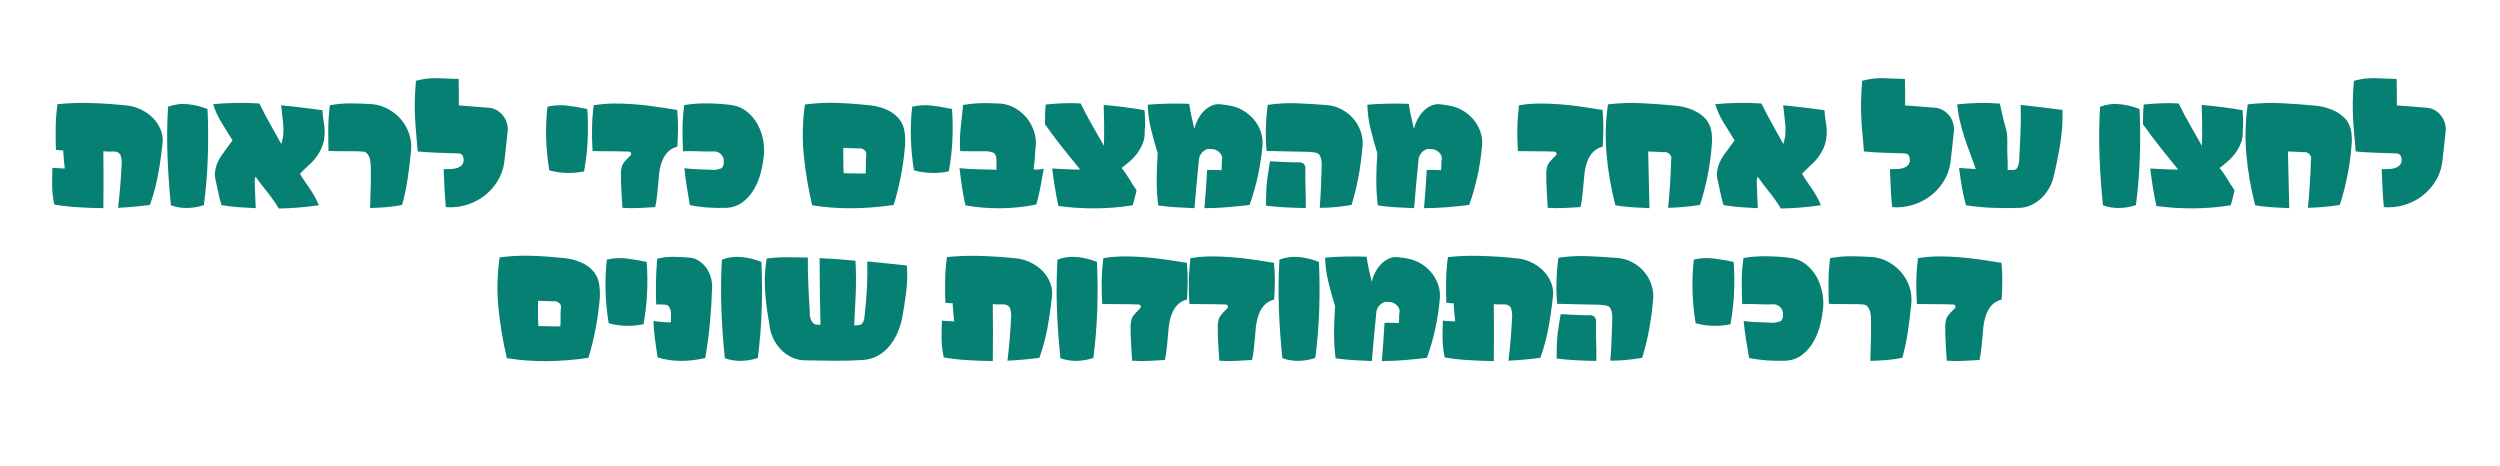 <svg xmlns="http://www.w3.org/2000/svg" xmlns:xlink="http://www.w3.org/1999/xlink" width="1321" zoomAndPan="magnify" viewBox="0 0 990.75 184.5" height="246" preserveAspectRatio="xMidYMid meet" version="1.2"><defs><clipPath id="9cde6e3449"><path d="M 739.297 43.598 L 757.75 43.598 L 757.75 58.117 L 739.297 58.117 Z M 739.297 43.598 "/></clipPath></defs><g id="e0f9967105"><g style="fill:#078074;fill-opacity:1;"><g transform="translate(18.771, 80.781)"><path style="stroke:none" d="M 6.25 -21.25 C 5.77 -21.156 5.301 -21.156 4.844 -21.25 C 4.395 -21.352 3.906 -21.379 3.375 -21.328 C 3.281 -24.348 3.254 -27.363 3.297 -30.375 C 3.348 -33.395 3.586 -36.438 4.016 -39.5 C 8.273 -39.926 12.609 -40.078 17.016 -39.953 C 21.422 -39.836 25.945 -39.539 30.594 -39.062 C 32.602 -38.969 34.586 -38.488 36.547 -37.625 C 38.516 -36.77 40.227 -35.625 41.688 -34.188 C 43.145 -32.75 44.242 -31.07 44.984 -29.156 C 45.734 -27.238 45.914 -25.18 45.531 -22.984 C 45.094 -18.91 44.504 -14.922 43.766 -11.016 C 43.023 -7.117 41.984 -3.301 40.641 0.438 C 38.492 0.719 36.363 0.953 34.25 1.141 C 32.145 1.336 30.062 1.484 28 1.578 C 28.344 -1.242 28.633 -4.094 28.875 -6.969 C 29.113 -9.844 29.301 -12.711 29.438 -15.578 C 29.539 -16.973 29.375 -18.242 28.938 -19.391 C 28.656 -19.91 28.238 -20.281 27.688 -20.5 C 27.133 -20.719 26.57 -20.801 26 -20.75 C 25.32 -20.707 24.688 -20.695 24.094 -20.719 C 23.5 -20.738 22.863 -20.773 22.188 -20.828 C 22.281 -13.266 22.281 -5.75 22.188 1.719 C 20.707 1.719 19.113 1.68 17.406 1.609 C 15.707 1.547 13.992 1.461 12.266 1.359 C 10.547 1.266 8.859 1.117 7.203 0.922 C 5.555 0.734 4.066 0.52 2.734 0.281 C 2.203 -2.344 1.922 -4.781 1.891 -7.031 C 1.867 -9.281 1.91 -11.703 2.016 -14.297 C 2.828 -14.242 3.641 -14.18 4.453 -14.109 C 5.266 -14.035 6.078 -14 6.891 -14 C 6.742 -15.195 6.625 -16.395 6.531 -17.594 C 6.438 -18.789 6.344 -20.008 6.25 -21.25 Z M 6.25 -21.25 "/></g></g><g style="fill:#078074;fill-opacity:1;"><g transform="translate(63.649, 80.781)"><path style="stroke:none" d="M 2.938 -38.484 C 5.531 -39.441 8.176 -39.773 10.875 -39.484 C 13.582 -39.203 16.156 -38.562 18.594 -37.562 C 18.883 -31.145 18.922 -24.766 18.703 -18.422 C 18.492 -12.078 17.977 -5.77 17.156 0.5 C 15.008 1.219 12.812 1.598 10.562 1.641 C 8.312 1.691 6.156 1.336 4.094 0.578 C 3.426 -5.891 2.973 -12.352 2.734 -18.812 C 2.492 -25.281 2.562 -31.836 2.938 -38.484 Z M 2.938 -38.484 "/></g></g><g style="fill:#078074;fill-opacity:1;"><g transform="translate(82.534, 80.781)"><path style="stroke:none" d="M 46.031 -26.641 C 45.883 -24.773 45.367 -22.977 44.484 -21.25 C 43.598 -19.531 42.488 -17.977 41.156 -16.594 C 40.332 -15.82 39.523 -15.051 38.734 -14.281 C 37.953 -13.52 37.156 -12.734 36.344 -11.922 C 36.914 -10.91 37.562 -9.891 38.281 -8.859 C 39 -7.836 39.703 -6.812 40.391 -5.781 C 41.086 -4.75 41.734 -3.691 42.328 -2.609 C 42.93 -1.535 43.426 -0.473 43.812 0.578 C 38.352 1.336 33.062 1.766 27.938 1.859 C 26.688 -0.285 25.188 -2.438 23.438 -4.594 C 21.695 -6.75 20.133 -8.805 18.75 -10.766 C 18.508 -10.285 18.391 -9.711 18.391 -9.047 C 18.484 -7.223 18.551 -5.426 18.594 -3.656 C 18.645 -1.883 18.719 -0.094 18.812 1.719 C 16.52 1.625 14.234 1.492 11.953 1.328 C 9.68 1.16 7.445 0.883 5.25 0.5 C 4.719 -1.125 4.297 -2.758 3.984 -4.406 C 3.672 -6.062 3.32 -7.703 2.938 -9.328 C 2.656 -10.336 2.562 -11.359 2.656 -12.391 C 2.75 -13.422 2.961 -14.426 3.297 -15.406 C 3.641 -16.383 4.082 -17.316 4.625 -18.203 C 5.176 -19.086 5.766 -19.938 6.391 -20.75 C 6.922 -21.469 7.445 -22.195 7.969 -22.938 C 8.5 -23.688 9.051 -24.422 9.625 -25.141 C 8.188 -27.523 6.75 -29.852 5.312 -32.125 C 3.875 -34.406 2.75 -36.863 1.938 -39.5 C 4.957 -39.781 7.973 -39.945 10.984 -40 C 14.004 -40.051 17.094 -39.977 20.25 -39.781 C 20.969 -38.301 21.672 -36.914 22.359 -35.625 C 23.055 -34.332 23.754 -33.051 24.453 -31.781 C 25.148 -30.508 25.867 -29.211 26.609 -27.891 C 27.348 -26.578 28.125 -25.18 28.938 -23.703 C 29.375 -25.086 29.641 -26.398 29.734 -27.641 C 29.828 -28.891 29.828 -30.125 29.734 -31.344 C 29.641 -32.562 29.504 -33.805 29.328 -35.078 C 29.16 -36.348 29.008 -37.676 28.875 -39.062 C 31.551 -38.781 34.238 -38.484 36.938 -38.172 C 39.645 -37.859 42.41 -37.508 45.234 -37.125 C 45.336 -35.406 45.539 -33.68 45.844 -31.953 C 46.156 -30.234 46.219 -28.461 46.031 -26.641 Z M 46.031 -26.641 "/></g></g><g style="fill:#078074;fill-opacity:1;"><g transform="translate(127.987, 80.781)"><path style="stroke:none" d="M 18.672 1.656 C 18.766 -1.07 18.848 -3.801 18.922 -6.531 C 18.992 -9.258 19.004 -11.988 18.953 -14.719 C 18.953 -15.676 18.859 -16.617 18.672 -17.547 C 18.484 -18.484 18.051 -19.336 17.375 -20.109 C 16.852 -20.492 16.242 -20.695 15.547 -20.719 C 14.848 -20.738 14.191 -20.773 13.578 -20.828 C 11.609 -20.867 9.676 -20.879 7.781 -20.859 C 5.895 -20.836 4.039 -20.875 2.219 -20.969 C 2.125 -23.988 2.086 -26.977 2.109 -29.938 C 2.141 -32.906 2.348 -35.945 2.734 -39.062 C 5.504 -39.594 8.301 -39.844 11.125 -39.812 C 13.957 -39.789 16.805 -39.688 19.672 -39.5 C 21.879 -39.258 23.961 -38.598 25.922 -37.516 C 27.891 -36.441 29.578 -35.066 30.984 -33.391 C 32.398 -31.711 33.469 -29.805 34.188 -27.672 C 34.906 -25.547 35.145 -23.312 34.906 -20.969 C 34.562 -17.332 34.125 -13.727 33.594 -10.156 C 33.07 -6.594 32.332 -3.062 31.375 0.438 C 29.227 0.863 27.098 1.16 24.984 1.328 C 22.879 1.492 20.773 1.602 18.672 1.656 Z M 18.672 1.656 "/></g></g><g style="fill:#078074;fill-opacity:1;"><g transform="translate(163.315, 80.781)"><path style="stroke:none" d="M 13.359 1.297 C 13.117 -1.43 12.945 -3.941 12.844 -6.234 C 12.75 -8.535 12.633 -11.031 12.5 -13.719 C 13.219 -13.758 13.984 -13.781 14.797 -13.781 C 15.609 -13.781 16.383 -13.852 17.125 -14 C 17.863 -14.145 18.531 -14.422 19.125 -14.828 C 19.727 -15.234 20.148 -15.867 20.391 -16.734 C 20.484 -17.398 20.41 -18.078 20.172 -18.766 C 19.93 -19.461 19.406 -19.863 18.594 -19.969 C 15.727 -20.062 12.941 -20.156 10.234 -20.25 C 7.523 -20.344 4.852 -20.508 2.219 -20.75 C 1.977 -23.57 1.766 -26.07 1.578 -28.25 C 1.391 -30.438 1.242 -32.566 1.141 -34.641 C 1.047 -36.723 1.023 -38.863 1.078 -41.062 C 1.129 -43.27 1.273 -45.836 1.516 -48.766 C 4.285 -49.523 7.082 -49.867 9.906 -49.797 C 12.727 -49.723 15.578 -49.617 18.453 -49.484 C 18.453 -48.047 18.461 -46.953 18.484 -46.203 C 18.516 -45.461 18.531 -44.781 18.531 -44.156 C 18.531 -43.539 18.531 -42.875 18.531 -42.156 C 18.531 -41.438 18.531 -40.383 18.531 -39 C 20.344 -38.852 22.18 -38.719 24.047 -38.594 C 25.922 -38.477 27.816 -38.32 29.734 -38.125 C 31.023 -38.125 32.219 -37.828 33.312 -37.234 C 34.414 -36.641 35.336 -35.863 36.078 -34.906 C 36.828 -33.945 37.352 -32.852 37.656 -31.625 C 37.969 -30.406 38.004 -29.148 37.766 -27.859 C 37.578 -25.898 37.375 -23.953 37.156 -22.016 C 36.945 -20.078 36.723 -18.125 36.484 -16.156 C 36.047 -13.383 35.082 -10.859 33.594 -8.578 C 32.113 -6.305 30.32 -4.406 28.219 -2.875 C 26.113 -1.344 23.77 -0.207 21.188 0.531 C 18.602 1.281 15.992 1.535 13.359 1.297 Z M 13.359 1.297 "/></g></g><g style="fill:#078074;fill-opacity:1;"><g transform="translate(200.582, 80.781)"><path style="stroke:none" d=""/></g></g><g style="fill:#078074;fill-opacity:1;"><g transform="translate(213.794, 80.781)"><path style="stroke:none" d="M 3.156 -38.484 C 5.789 -39.109 8.426 -39.254 11.062 -38.922 C 13.695 -38.586 16.328 -38.133 18.953 -37.562 C 19.242 -33.438 19.289 -29.316 19.094 -25.203 C 18.906 -21.086 18.43 -16.973 17.672 -12.859 C 12.879 -11.898 8.281 -12.039 3.875 -13.281 C 3.207 -17.352 2.801 -21.492 2.656 -25.703 C 2.508 -29.922 2.676 -34.18 3.156 -38.484 Z M 3.156 -38.484 "/></g></g><g style="fill:#078074;fill-opacity:1;"><g transform="translate(233.038, 80.781)"><path style="stroke:none" d="M 13.641 1.578 C 13.492 -0.191 13.383 -1.926 13.312 -3.625 C 13.25 -5.32 13.164 -7.035 13.062 -8.766 C 13.02 -9.91 13.008 -11.047 13.031 -12.172 C 13.051 -13.297 13.254 -14.41 13.641 -15.516 C 14.078 -16.273 14.617 -16.969 15.266 -17.594 C 15.91 -18.219 16.52 -18.863 17.094 -19.531 L 17.094 -19.672 L 17.016 -20.25 L 16.516 -20.688 C 13.93 -20.781 11.43 -20.828 9.016 -20.828 C 6.598 -20.828 4.191 -20.848 1.797 -20.891 C 1.609 -23.91 1.535 -26.914 1.578 -29.906 C 1.629 -32.895 1.844 -35.945 2.219 -39.062 C 4.852 -39.5 7.508 -39.727 10.188 -39.75 C 12.875 -39.77 15.594 -39.672 18.344 -39.453 C 21.102 -39.242 23.895 -38.938 26.719 -38.531 C 29.539 -38.125 32.41 -37.68 35.328 -37.203 C 35.566 -34.805 35.676 -32.398 35.656 -29.984 C 35.633 -27.566 35.551 -25.133 35.406 -22.688 L 34.969 -22.547 C 33.582 -22.117 32.457 -21.445 31.594 -20.531 C 30.738 -19.625 30.055 -18.582 29.547 -17.406 C 29.047 -16.238 28.676 -15.008 28.438 -13.719 C 28.195 -12.426 28.051 -11.203 28 -10.047 C 27.812 -8.141 27.633 -6.238 27.469 -4.344 C 27.301 -2.457 27.023 -0.578 26.641 1.297 C 24.441 1.441 22.266 1.562 20.109 1.656 C 17.953 1.75 15.797 1.723 13.641 1.578 Z M 13.641 1.578 "/></g></g><g style="fill:#078074;fill-opacity:1;"><g transform="translate(267.576, 80.781)"><path style="stroke:none" d="M 3.594 -39.141 C 6.508 -39.617 9.5 -39.844 12.562 -39.812 C 15.625 -39.789 18.738 -39.586 21.906 -39.203 C 24.344 -38.922 26.469 -38.07 28.281 -36.656 C 30.102 -35.25 31.578 -33.504 32.703 -31.422 C 33.828 -29.336 34.582 -27.062 34.969 -24.594 C 35.352 -22.125 35.332 -19.719 34.906 -17.375 C 34.664 -15.32 34.207 -13.203 33.531 -11.016 C 32.863 -8.836 31.941 -6.836 30.766 -5.016 C 29.598 -3.203 28.16 -1.688 26.453 -0.469 C 24.754 0.75 22.781 1.43 20.531 1.578 C 17.945 1.672 15.43 1.633 12.984 1.469 C 10.547 1.301 8.156 0.977 5.812 0.5 C 5.383 -1.938 4.977 -4.375 4.594 -6.812 C 4.207 -9.258 3.895 -11.703 3.656 -14.141 C 5.426 -13.898 7.207 -13.754 9 -13.703 C 10.801 -13.66 12.613 -13.594 14.438 -13.5 C 15.102 -13.406 15.77 -13.426 16.438 -13.562 C 17.113 -13.707 17.785 -13.898 18.453 -14.141 C 18.785 -14.523 19.008 -14.945 19.125 -15.406 C 19.25 -15.863 19.289 -16.328 19.25 -16.797 C 19.289 -17.422 19.191 -17.992 18.953 -18.516 C 18.711 -19.047 18.379 -19.488 17.953 -19.844 C 17.523 -20.207 17.035 -20.473 16.484 -20.641 C 15.93 -20.805 15.367 -20.844 14.797 -20.75 C 12.785 -20.707 10.805 -20.734 8.859 -20.828 C 6.922 -20.922 5 -20.922 3.094 -20.828 C 2.945 -23.891 2.883 -26.914 2.906 -29.906 C 2.926 -32.895 3.156 -35.973 3.594 -39.141 Z M 3.594 -39.141 "/></g></g><g style="fill:#078074;fill-opacity:1;"><g transform="translate(302.761, 80.781)"><path style="stroke:none" d=""/></g></g><g style="fill:#078074;fill-opacity:1;"><g transform="translate(315.973, 80.781)"><path style="stroke:none" d="M 5.891 0.578 C 4.359 -5.93 3.254 -12.5 2.578 -19.125 C 1.91 -25.758 2.055 -32.504 3.016 -39.359 C 7.223 -39.93 11.457 -40.145 15.719 -40 C 19.988 -39.852 24.375 -39.539 28.875 -39.062 C 31.07 -38.82 33.211 -38.258 35.297 -37.375 C 37.379 -36.488 39.113 -35.188 40.5 -33.469 C 41.551 -32.07 42.207 -30.5 42.469 -28.75 C 42.738 -27.008 42.828 -25.227 42.734 -23.406 C 42.055 -15.176 40.547 -7.227 38.203 0.438 C 32.461 1.289 26.895 1.727 21.5 1.75 C 16.113 1.781 10.91 1.391 5.891 0.578 Z M 27.078 -12 C 27.172 -13.145 27.203 -14.301 27.172 -15.469 C 27.148 -16.645 27.188 -17.832 27.281 -19.031 C 27.52 -19.988 27.281 -20.754 26.562 -21.328 C 25.852 -21.898 25.086 -22.113 24.266 -21.969 C 23.266 -21.969 22.25 -21.992 21.219 -22.047 C 20.188 -22.098 19.191 -22.145 18.234 -22.188 C 18.234 -20.508 18.234 -18.832 18.234 -17.156 C 18.234 -15.488 18.285 -13.816 18.391 -12.141 C 19.773 -12.086 21.188 -12.062 22.625 -12.062 C 24.062 -12.062 25.547 -12.039 27.078 -12 Z M 27.078 -12 "/></g></g><g style="fill:#078074;fill-opacity:1;"><g transform="translate(358.338, 80.781)"><path style="stroke:none" d="M 3.156 -38.484 C 5.789 -39.109 8.426 -39.254 11.062 -38.922 C 13.695 -38.586 16.328 -38.133 18.953 -37.562 C 19.242 -33.438 19.289 -29.316 19.094 -25.203 C 18.906 -21.086 18.43 -16.973 17.672 -12.859 C 12.879 -11.898 8.281 -12.039 3.875 -13.281 C 3.207 -17.352 2.801 -21.492 2.656 -25.703 C 2.508 -29.922 2.676 -34.18 3.156 -38.484 Z M 3.156 -38.484 "/></g></g><g style="fill:#078074;fill-opacity:1;"><g transform="translate(377.582, 80.781)"><path style="stroke:none" d="M 2.656 -14.141 C 4.906 -13.898 7.332 -13.754 9.938 -13.703 C 12.551 -13.66 15.008 -13.594 17.312 -13.5 L 17.312 -16.656 C 17.352 -17.332 17.312 -17.969 17.188 -18.562 C 17.07 -19.164 16.773 -19.703 16.297 -20.172 C 15.297 -20.609 14.219 -20.828 13.062 -20.828 C 11.344 -20.828 9.633 -20.828 7.938 -20.828 C 6.238 -20.828 4.57 -20.848 2.938 -20.891 C 2.75 -23.961 2.812 -27.004 3.125 -30.016 C 3.438 -33.035 3.758 -36.098 4.094 -39.203 C 6.395 -39.586 8.598 -39.816 10.703 -39.891 C 12.805 -39.961 15.055 -39.926 17.453 -39.781 C 19.742 -39.832 21.895 -39.352 23.906 -38.344 C 25.914 -37.344 27.641 -36.004 29.078 -34.328 C 30.516 -32.648 31.582 -30.707 32.281 -28.5 C 32.977 -26.301 33.133 -24.031 32.75 -21.688 C 32.695 -20.301 32.609 -18.945 32.484 -17.625 C 32.367 -16.312 32.219 -14.984 32.031 -13.641 C 32.75 -13.547 33.43 -13.547 34.078 -13.641 C 34.723 -13.734 35.379 -13.805 36.047 -13.859 C 35.617 -11.422 35.188 -9.023 34.75 -6.672 C 34.32 -4.328 33.773 -2.008 33.109 0.281 C 28.316 1.238 23.488 1.727 18.625 1.75 C 13.77 1.781 9.238 1.391 5.031 0.578 C 4.457 -1.867 3.988 -4.32 3.625 -6.781 C 3.27 -9.25 2.945 -11.703 2.656 -14.141 Z M 2.656 -14.141 "/></g></g><g style="fill:#078074;fill-opacity:1;"><g transform="translate(413.054, 80.781)"><path style="stroke:none" d="M 3.953 -14 C 5.766 -13.906 7.594 -13.812 9.438 -13.719 C 11.281 -13.625 13.141 -13.578 15.016 -13.578 C 12.566 -16.586 10.172 -19.562 7.828 -22.5 C 5.484 -25.445 3.234 -28.457 1.078 -31.531 C 1.078 -32.82 1.086 -34.125 1.109 -35.438 C 1.141 -36.758 1.223 -38.066 1.359 -39.359 C 3.66 -39.598 5.957 -39.766 8.25 -39.859 C 10.551 -39.953 12.875 -39.926 15.219 -39.781 C 16.613 -36.906 18.098 -34.094 19.672 -31.344 C 21.254 -28.594 22.836 -25.805 24.422 -22.984 C 24.516 -25.711 24.547 -28.426 24.516 -31.125 C 24.492 -33.832 24.438 -36.523 24.344 -39.203 C 26.977 -38.961 29.633 -38.676 32.312 -38.344 C 35 -38.008 37.727 -37.602 40.5 -37.125 C 40.645 -35.781 40.727 -34.391 40.75 -32.953 C 40.781 -31.523 40.723 -30.094 40.578 -28.656 C 40.672 -27.125 40.461 -25.676 39.953 -24.312 C 39.453 -22.945 38.77 -21.648 37.906 -20.422 C 37.051 -19.203 36.047 -18.078 34.891 -17.047 C 33.742 -16.023 32.598 -15.082 31.453 -14.219 C 32.555 -12.832 33.562 -11.383 34.469 -9.875 C 35.375 -8.363 36.332 -6.867 37.344 -5.391 C 37.156 -4.379 36.926 -3.367 36.656 -2.359 C 36.395 -1.359 36.117 -0.379 35.828 0.578 C 30.609 1.391 25.547 1.797 20.641 1.797 C 15.734 1.797 10.984 1.484 6.391 0.859 C 5.859 -1.578 5.391 -4.039 4.984 -6.531 C 4.578 -9.02 4.234 -11.508 3.953 -14 Z M 3.953 -14 "/></g></g><g style="fill:#078074;fill-opacity:1;"><g transform="translate(452.691, 80.781)"><path style="stroke:none" d="M 22.406 -17.094 C 22.113 -13.938 21.812 -10.785 21.5 -7.641 C 21.195 -4.504 20.926 -1.383 20.688 1.719 C 18.238 1.625 15.816 1.504 13.422 1.359 C 11.035 1.223 8.664 0.984 6.312 0.641 C 5.883 -2.805 5.68 -6.238 5.703 -9.656 C 5.734 -13.082 5.867 -16.539 6.109 -20.031 C 5.148 -23.145 4.273 -26.289 3.484 -29.469 C 2.691 -32.656 2.25 -35.926 2.156 -39.281 C 4.832 -39.52 7.523 -39.66 10.234 -39.703 C 12.941 -39.754 15.727 -39.734 18.594 -39.641 C 18.832 -37.961 19.129 -36.312 19.484 -34.688 C 19.848 -33.062 20.223 -31.41 20.609 -29.734 C 20.898 -30.93 21.352 -32.141 21.969 -33.359 C 22.594 -34.578 23.367 -35.676 24.297 -36.656 C 25.234 -37.633 26.301 -38.391 27.5 -38.922 C 28.695 -39.453 29.969 -39.617 31.312 -39.422 C 31.832 -39.328 32.367 -39.254 32.922 -39.203 C 33.473 -39.16 34.035 -39.066 34.609 -38.922 C 36.484 -38.629 38.254 -37.992 39.922 -37.016 C 41.598 -36.035 43.035 -34.828 44.234 -33.391 C 45.43 -31.953 46.344 -30.336 46.969 -28.547 C 47.594 -26.754 47.805 -24.852 47.609 -22.844 C 46.891 -14.789 45.191 -7.031 42.516 0.438 C 39.398 0.812 36.367 1.117 33.422 1.359 C 30.484 1.598 27.551 1.719 24.625 1.719 C 25.062 -3.352 25.422 -8.398 25.703 -13.422 C 26.66 -13.473 27.609 -13.473 28.547 -13.422 C 29.484 -13.379 30.426 -13.359 31.375 -13.359 C 31.477 -14.078 31.516 -14.758 31.484 -15.406 C 31.461 -16.051 31.5 -16.707 31.594 -17.375 C 31.738 -18 31.691 -18.586 31.453 -19.141 C 31.211 -19.691 30.875 -20.156 30.438 -20.531 C 30.008 -20.914 29.508 -21.219 28.938 -21.438 C 28.363 -21.656 27.789 -21.738 27.219 -21.688 C 26.594 -21.832 25.992 -21.785 25.422 -21.547 C 24.848 -21.305 24.332 -20.969 23.875 -20.531 C 23.426 -20.102 23.066 -19.578 22.797 -18.953 C 22.535 -18.336 22.406 -17.719 22.406 -17.094 Z M 22.406 -17.094 "/></g></g><g style="fill:#078074;fill-opacity:1;"><g transform="translate(499.508, 80.781)"><path style="stroke:none" d="M 3.812 -16.875 C 4.906 -16.82 5.922 -16.77 6.859 -16.719 C 7.797 -16.676 8.727 -16.629 9.656 -16.578 C 10.594 -16.535 11.539 -16.5 12.5 -16.469 C 13.457 -16.445 14.508 -16.438 15.656 -16.438 C 16.281 -16.438 16.805 -16.207 17.234 -15.75 C 17.66 -15.301 17.852 -14.766 17.812 -14.141 C 17.758 -11.555 17.781 -8.938 17.875 -6.281 C 17.977 -3.625 18.004 -0.977 17.953 1.656 C 16.848 1.656 15.602 1.629 14.219 1.578 C 12.832 1.535 11.422 1.477 9.984 1.406 C 8.547 1.332 7.156 1.234 5.812 1.109 C 4.477 0.992 3.281 0.863 2.219 0.719 C 2.219 -1.77 2.254 -3.789 2.328 -5.344 C 2.398 -6.906 2.508 -8.285 2.656 -9.484 C 2.801 -10.68 2.969 -11.816 3.156 -12.891 C 3.352 -13.961 3.57 -15.289 3.812 -16.875 Z M 23.484 1.578 C 23.723 -1.148 23.891 -3.879 23.984 -6.609 C 24.078 -9.336 24.172 -12.066 24.266 -14.797 C 24.316 -15.66 24.27 -16.535 24.125 -17.422 C 23.977 -18.305 23.645 -19.082 23.125 -19.75 C 22.457 -20.133 21.773 -20.359 21.078 -20.422 C 20.379 -20.492 19.695 -20.555 19.031 -20.609 C 16.156 -20.703 13.328 -20.758 10.547 -20.781 C 7.773 -20.812 5.07 -20.875 2.438 -20.969 C 2.156 -23.988 2.062 -27.031 2.156 -30.094 C 2.25 -33.156 2.488 -36.191 2.875 -39.203 C 6.602 -39.785 10.414 -40.004 14.312 -39.859 C 18.219 -39.711 22.207 -39.473 26.281 -39.141 C 28.383 -38.992 30.367 -38.414 32.234 -37.406 C 34.109 -36.406 35.703 -35.113 37.016 -33.531 C 38.336 -31.957 39.305 -30.141 39.922 -28.078 C 40.547 -26.016 40.691 -23.883 40.359 -21.688 C 40.023 -17.906 39.508 -14.172 38.812 -10.484 C 38.113 -6.797 37.219 -3.156 36.125 0.438 C 33.969 0.812 31.848 1.094 29.766 1.281 C 27.68 1.477 25.586 1.578 23.484 1.578 Z M 23.484 1.578 "/></g></g><g style="fill:#078074;fill-opacity:1;"><g transform="translate(539.719, 80.781)"><path style="stroke:none" d="M 22.406 -17.094 C 22.113 -13.938 21.812 -10.785 21.5 -7.641 C 21.195 -4.504 20.926 -1.383 20.688 1.719 C 18.238 1.625 15.816 1.504 13.422 1.359 C 11.035 1.223 8.664 0.984 6.312 0.641 C 5.883 -2.805 5.68 -6.238 5.703 -9.656 C 5.734 -13.082 5.867 -16.539 6.109 -20.031 C 5.148 -23.145 4.273 -26.289 3.484 -29.469 C 2.691 -32.656 2.25 -35.926 2.156 -39.281 C 4.832 -39.52 7.523 -39.66 10.234 -39.703 C 12.941 -39.754 15.727 -39.734 18.594 -39.641 C 18.832 -37.961 19.129 -36.312 19.484 -34.688 C 19.848 -33.062 20.223 -31.41 20.609 -29.734 C 20.898 -30.93 21.352 -32.141 21.969 -33.359 C 22.594 -34.578 23.367 -35.676 24.297 -36.656 C 25.234 -37.633 26.301 -38.391 27.5 -38.922 C 28.695 -39.453 29.969 -39.617 31.312 -39.422 C 31.832 -39.328 32.367 -39.254 32.922 -39.203 C 33.473 -39.16 34.035 -39.066 34.609 -38.922 C 36.484 -38.629 38.254 -37.992 39.922 -37.016 C 41.598 -36.035 43.035 -34.828 44.234 -33.391 C 45.43 -31.953 46.344 -30.336 46.969 -28.547 C 47.594 -26.754 47.805 -24.852 47.609 -22.844 C 46.891 -14.789 45.191 -7.031 42.516 0.438 C 39.398 0.812 36.367 1.117 33.422 1.359 C 30.484 1.598 27.551 1.719 24.625 1.719 C 25.062 -3.352 25.422 -8.398 25.703 -13.422 C 26.66 -13.473 27.609 -13.473 28.547 -13.422 C 29.484 -13.379 30.426 -13.359 31.375 -13.359 C 31.477 -14.078 31.516 -14.758 31.484 -15.406 C 31.461 -16.051 31.5 -16.707 31.594 -17.375 C 31.738 -18 31.691 -18.586 31.453 -19.141 C 31.211 -19.691 30.875 -20.156 30.438 -20.531 C 30.008 -20.914 29.508 -21.219 28.938 -21.438 C 28.363 -21.656 27.789 -21.738 27.219 -21.688 C 26.594 -21.832 25.992 -21.785 25.422 -21.547 C 24.848 -21.305 24.332 -20.969 23.875 -20.531 C 23.426 -20.102 23.066 -19.578 22.797 -18.953 C 22.535 -18.336 22.406 -17.719 22.406 -17.094 Z M 22.406 -17.094 "/></g></g><g style="fill:#078074;fill-opacity:1;"><g transform="translate(586.536, 80.781)"><path style="stroke:none" d=""/></g></g><g style="fill:#078074;fill-opacity:1;"><g transform="translate(599.748, 80.781)"><path style="stroke:none" d="M 13.641 1.578 C 13.492 -0.191 13.383 -1.926 13.312 -3.625 C 13.25 -5.32 13.164 -7.035 13.062 -8.766 C 13.02 -9.91 13.008 -11.047 13.031 -12.172 C 13.051 -13.297 13.254 -14.41 13.641 -15.516 C 14.078 -16.273 14.617 -16.969 15.266 -17.594 C 15.91 -18.219 16.52 -18.863 17.094 -19.531 L 17.094 -19.672 L 17.016 -20.25 L 16.516 -20.688 C 13.93 -20.781 11.43 -20.828 9.016 -20.828 C 6.598 -20.828 4.191 -20.848 1.797 -20.891 C 1.609 -23.91 1.535 -26.914 1.578 -29.906 C 1.629 -32.895 1.844 -35.945 2.219 -39.062 C 4.852 -39.5 7.508 -39.727 10.188 -39.75 C 12.875 -39.77 15.594 -39.672 18.344 -39.453 C 21.102 -39.242 23.895 -38.938 26.719 -38.531 C 29.539 -38.125 32.41 -37.68 35.328 -37.203 C 35.566 -34.805 35.676 -32.398 35.656 -29.984 C 35.633 -27.566 35.551 -25.133 35.406 -22.688 L 34.969 -22.547 C 33.582 -22.117 32.457 -21.445 31.594 -20.531 C 30.738 -19.625 30.055 -18.582 29.547 -17.406 C 29.047 -16.238 28.676 -15.008 28.438 -13.719 C 28.195 -12.426 28.051 -11.203 28 -10.047 C 27.812 -8.141 27.633 -6.238 27.469 -4.344 C 27.301 -2.457 27.023 -0.578 26.641 1.297 C 24.441 1.441 22.266 1.562 20.109 1.656 C 17.953 1.75 15.797 1.723 13.641 1.578 Z M 13.641 1.578 "/></g></g><g style="fill:#078074;fill-opacity:1;"><g transform="translate(634.286, 80.781)"><path style="stroke:none" d="M 26.781 1.578 C 27.113 -1.578 27.375 -4.734 27.562 -7.891 C 27.758 -11.055 27.906 -14.242 28 -17.453 C 28.145 -17.93 28.133 -18.375 27.969 -18.781 C 27.801 -19.188 27.562 -19.531 27.25 -19.812 C 26.938 -20.102 26.578 -20.305 26.172 -20.422 C 25.766 -20.547 25.348 -20.562 24.922 -20.469 C 23.91 -20.508 22.891 -20.566 21.859 -20.641 C 20.836 -20.711 19.848 -20.75 18.891 -20.75 C 18.984 -16.969 19.066 -13.207 19.141 -9.469 C 19.211 -5.738 19.297 -2.008 19.391 1.719 C 17.086 1.625 14.812 1.504 12.562 1.359 C 10.312 1.223 8.086 0.961 5.891 0.578 C 4.211 -5.891 3.062 -12.461 2.438 -19.141 C 1.82 -25.816 1.988 -32.578 2.938 -39.422 C 7.344 -39.953 11.82 -40.109 16.375 -39.891 C 20.926 -39.672 25.594 -39.32 30.375 -38.844 C 32.531 -38.602 34.625 -38.039 36.656 -37.156 C 38.695 -36.27 40.43 -35.039 41.859 -33.469 C 42.961 -32.07 43.656 -30.488 43.938 -28.719 C 44.227 -26.945 44.281 -25.156 44.094 -23.344 C 43.801 -19.27 43.258 -15.242 42.469 -11.266 C 41.688 -7.297 40.672 -3.395 39.422 0.438 C 37.266 0.77 35.133 1.031 33.031 1.219 C 30.926 1.414 28.844 1.535 26.781 1.578 Z M 26.781 1.578 "/></g></g><g style="fill:#078074;fill-opacity:1;"><g transform="translate(677.8, 80.781)"><path style="stroke:none" d="M 46.031 -26.641 C 45.883 -24.773 45.367 -22.977 44.484 -21.25 C 43.598 -19.531 42.488 -17.977 41.156 -16.594 C 40.332 -15.82 39.523 -15.051 38.734 -14.281 C 37.953 -13.52 37.156 -12.734 36.344 -11.922 C 36.914 -10.91 37.562 -9.891 38.281 -8.859 C 39 -7.836 39.703 -6.812 40.391 -5.781 C 41.086 -4.75 41.734 -3.691 42.328 -2.609 C 42.93 -1.535 43.426 -0.473 43.812 0.578 C 38.352 1.336 33.062 1.766 27.938 1.859 C 26.688 -0.285 25.188 -2.438 23.438 -4.594 C 21.695 -6.75 20.133 -8.805 18.75 -10.766 C 18.508 -10.285 18.391 -9.711 18.391 -9.047 C 18.484 -7.223 18.551 -5.426 18.594 -3.656 C 18.645 -1.883 18.719 -0.094 18.812 1.719 C 16.52 1.625 14.234 1.492 11.953 1.328 C 9.68 1.16 7.445 0.883 5.25 0.5 C 4.719 -1.125 4.297 -2.758 3.984 -4.406 C 3.672 -6.062 3.32 -7.703 2.938 -9.328 C 2.656 -10.336 2.562 -11.359 2.656 -12.391 C 2.75 -13.422 2.961 -14.426 3.297 -15.406 C 3.641 -16.383 4.082 -17.316 4.625 -18.203 C 5.176 -19.086 5.766 -19.938 6.391 -20.75 C 6.922 -21.469 7.445 -22.195 7.969 -22.938 C 8.5 -23.688 9.051 -24.422 9.625 -25.141 C 8.188 -27.523 6.75 -29.852 5.312 -32.125 C 3.875 -34.406 2.75 -36.863 1.938 -39.5 C 4.957 -39.781 7.973 -39.945 10.984 -40 C 14.004 -40.051 17.094 -39.977 20.25 -39.781 C 20.969 -38.301 21.672 -36.914 22.359 -35.625 C 23.055 -34.332 23.754 -33.051 24.453 -31.781 C 25.148 -30.508 25.867 -29.211 26.609 -27.891 C 27.348 -26.578 28.125 -25.18 28.938 -23.703 C 29.375 -25.086 29.641 -26.398 29.734 -27.641 C 29.828 -28.891 29.828 -30.125 29.734 -31.344 C 29.641 -32.562 29.504 -33.805 29.328 -35.078 C 29.16 -36.348 29.008 -37.676 28.875 -39.062 C 31.551 -38.781 34.238 -38.484 36.938 -38.172 C 39.645 -37.859 42.41 -37.508 45.234 -37.125 C 45.336 -35.406 45.539 -33.68 45.844 -31.953 C 46.156 -30.234 46.219 -28.461 46.031 -26.641 Z M 46.031 -26.641 "/></g></g><g style="fill:#078074;fill-opacity:1;"><g transform="translate(723.253, 80.781)"><path style="stroke:none" d=""/></g></g><g style="fill:#078074;fill-opacity:1;"><g transform="translate(736.465, 80.781)"><path style="stroke:none" d="M 13.359 1.297 C 13.117 -1.43 12.945 -3.941 12.844 -6.234 C 12.75 -8.535 12.633 -11.031 12.5 -13.719 C 13.219 -13.758 13.984 -13.781 14.797 -13.781 C 15.609 -13.781 16.383 -13.852 17.125 -14 C 17.863 -14.145 18.531 -14.422 19.125 -14.828 C 19.727 -15.234 20.148 -15.867 20.391 -16.734 C 20.484 -17.398 20.41 -18.078 20.172 -18.766 C 19.93 -19.461 19.406 -19.863 18.594 -19.969 C 15.727 -20.062 12.941 -20.156 10.234 -20.25 C 7.523 -20.344 4.852 -20.508 2.219 -20.75 C 1.977 -23.57 1.766 -26.07 1.578 -28.25 C 1.391 -30.438 1.242 -32.566 1.141 -34.641 C 1.047 -36.723 1.023 -38.863 1.078 -41.062 C 1.129 -43.27 1.273 -45.836 1.516 -48.766 C 4.285 -49.523 7.082 -49.867 9.906 -49.797 C 12.727 -49.723 15.578 -49.617 18.453 -49.484 C 18.453 -48.047 18.461 -46.953 18.484 -46.203 C 18.516 -45.461 18.531 -44.781 18.531 -44.156 C 18.531 -43.539 18.531 -42.875 18.531 -42.156 C 18.531 -41.438 18.531 -40.383 18.531 -39 C 20.344 -38.852 22.18 -38.719 24.047 -38.594 C 25.922 -38.477 27.816 -38.32 29.734 -38.125 C 31.023 -38.125 32.219 -37.828 33.312 -37.234 C 34.414 -36.641 35.336 -35.863 36.078 -34.906 C 36.828 -33.945 37.352 -32.852 37.656 -31.625 C 37.969 -30.406 38.004 -29.148 37.766 -27.859 C 37.578 -25.898 37.375 -23.953 37.156 -22.016 C 36.945 -20.078 36.723 -18.125 36.484 -16.156 C 36.047 -13.383 35.082 -10.859 33.594 -8.578 C 32.113 -6.305 30.32 -4.406 28.219 -2.875 C 26.113 -1.344 23.77 -0.207 21.188 0.531 C 18.602 1.281 15.992 1.535 13.359 1.297 Z M 13.359 1.297 "/></g></g><g style="fill:#078074;fill-opacity:1;"><g transform="translate(773.732, 80.781)"><path style="stroke:none" d="M 21.906 -13.422 C 22.289 -13.379 22.695 -13.379 23.125 -13.422 C 23.551 -13.473 23.984 -13.473 24.422 -13.422 C 25.086 -13.523 25.562 -13.91 25.844 -14.578 C 26.133 -15.242 26.328 -15.891 26.422 -16.516 C 26.617 -20.254 26.801 -24 26.969 -27.75 C 27.133 -31.508 27.172 -35.328 27.078 -39.203 C 29.805 -38.922 32.547 -38.609 35.297 -38.266 C 38.047 -37.93 40.832 -37.578 43.656 -37.203 C 43.758 -32.555 43.438 -27.969 42.688 -23.438 C 41.945 -18.914 41.023 -14.43 39.922 -9.984 C 39.492 -8.492 38.875 -7.078 38.062 -5.734 C 37.25 -4.398 36.281 -3.207 35.156 -2.156 C 34.031 -1.102 32.77 -0.242 31.375 0.422 C 29.988 1.098 28.531 1.484 27 1.578 C 23.219 1.723 19.531 1.723 15.938 1.578 C 12.352 1.43 8.836 1.098 5.391 0.578 C 4.711 -1.867 4.16 -4.336 3.734 -6.828 C 3.305 -9.316 2.945 -11.781 2.656 -14.219 C 3.758 -14.125 4.859 -14.051 5.953 -14 C 7.055 -13.957 8.16 -13.883 9.266 -13.781 C 8.547 -15.895 7.789 -17.992 7 -20.078 C 6.207 -22.16 5.461 -24.266 4.766 -26.391 C 4.078 -28.523 3.477 -30.664 2.969 -32.812 C 2.469 -34.969 2.125 -37.172 1.938 -39.422 C 4.719 -39.711 7.504 -39.895 10.297 -39.969 C 13.098 -40.039 15.938 -39.957 18.812 -39.719 C 19.195 -38.039 19.578 -36.336 19.953 -34.609 C 20.336 -32.891 20.797 -31.164 21.328 -29.438 C 21.566 -28.582 21.695 -27.676 21.719 -26.719 C 21.75 -25.758 21.766 -24.82 21.766 -23.906 C 21.711 -22.133 21.734 -20.375 21.828 -18.625 C 21.922 -16.883 21.945 -15.148 21.906 -13.422 Z M 21.906 -13.422 "/></g></g><g style="fill:#078074;fill-opacity:1;"><g transform="translate(816.098, 80.781)"><path style="stroke:none" d=""/></g></g><g style="fill:#078074;fill-opacity:1;"><g transform="translate(829.31, 80.781)"><path style="stroke:none" d="M 2.938 -38.484 C 5.531 -39.441 8.176 -39.773 10.875 -39.484 C 13.582 -39.203 16.156 -38.562 18.594 -37.562 C 18.883 -31.145 18.922 -24.766 18.703 -18.422 C 18.492 -12.078 17.977 -5.77 17.156 0.5 C 15.008 1.219 12.812 1.598 10.562 1.641 C 8.312 1.691 6.156 1.336 4.094 0.578 C 3.426 -5.891 2.973 -12.352 2.734 -18.812 C 2.492 -25.281 2.562 -31.836 2.938 -38.484 Z M 2.938 -38.484 "/></g></g><g style="fill:#078074;fill-opacity:1;"><g transform="translate(848.195, 80.781)"><path style="stroke:none" d="M 3.953 -14 C 5.766 -13.906 7.594 -13.812 9.438 -13.719 C 11.281 -13.625 13.141 -13.578 15.016 -13.578 C 12.566 -16.586 10.172 -19.562 7.828 -22.5 C 5.484 -25.445 3.234 -28.457 1.078 -31.531 C 1.078 -32.82 1.086 -34.125 1.109 -35.438 C 1.141 -36.758 1.223 -38.066 1.359 -39.359 C 3.66 -39.598 5.957 -39.766 8.25 -39.859 C 10.551 -39.953 12.875 -39.926 15.219 -39.781 C 16.613 -36.906 18.098 -34.094 19.672 -31.344 C 21.254 -28.594 22.836 -25.805 24.422 -22.984 C 24.516 -25.711 24.547 -28.426 24.516 -31.125 C 24.492 -33.832 24.438 -36.523 24.344 -39.203 C 26.977 -38.961 29.633 -38.676 32.312 -38.344 C 35 -38.008 37.727 -37.602 40.5 -37.125 C 40.645 -35.781 40.727 -34.391 40.75 -32.953 C 40.781 -31.523 40.723 -30.094 40.578 -28.656 C 40.672 -27.125 40.461 -25.676 39.953 -24.312 C 39.453 -22.945 38.77 -21.648 37.906 -20.422 C 37.051 -19.203 36.047 -18.078 34.891 -17.047 C 33.742 -16.023 32.598 -15.082 31.453 -14.219 C 32.555 -12.832 33.562 -11.383 34.469 -9.875 C 35.375 -8.363 36.332 -6.867 37.344 -5.391 C 37.156 -4.379 36.926 -3.367 36.656 -2.359 C 36.395 -1.359 36.117 -0.379 35.828 0.578 C 30.609 1.391 25.547 1.797 20.641 1.797 C 15.734 1.797 10.984 1.484 6.391 0.859 C 5.859 -1.578 5.391 -4.039 4.984 -6.531 C 4.578 -9.02 4.234 -11.508 3.953 -14 Z M 3.953 -14 "/></g></g><g style="fill:#078074;fill-opacity:1;"><g transform="translate(887.831, 80.781)"><path style="stroke:none" d="M 26.781 1.578 C 27.113 -1.578 27.375 -4.734 27.562 -7.891 C 27.758 -11.055 27.906 -14.242 28 -17.453 C 28.145 -17.93 28.133 -18.375 27.969 -18.781 C 27.801 -19.188 27.562 -19.531 27.25 -19.812 C 26.938 -20.102 26.578 -20.305 26.172 -20.422 C 25.766 -20.547 25.348 -20.562 24.922 -20.469 C 23.91 -20.508 22.891 -20.566 21.859 -20.641 C 20.836 -20.711 19.848 -20.75 18.891 -20.75 C 18.984 -16.969 19.066 -13.207 19.141 -9.469 C 19.211 -5.738 19.297 -2.008 19.391 1.719 C 17.086 1.625 14.812 1.504 12.562 1.359 C 10.312 1.223 8.086 0.961 5.891 0.578 C 4.211 -5.891 3.062 -12.461 2.438 -19.141 C 1.82 -25.816 1.988 -32.578 2.938 -39.422 C 7.344 -39.953 11.82 -40.109 16.375 -39.891 C 20.926 -39.672 25.594 -39.32 30.375 -38.844 C 32.531 -38.602 34.625 -38.039 36.656 -37.156 C 38.695 -36.27 40.43 -35.039 41.859 -33.469 C 42.961 -32.07 43.656 -30.488 43.938 -28.719 C 44.227 -26.945 44.281 -25.156 44.094 -23.344 C 43.801 -19.27 43.258 -15.242 42.469 -11.266 C 41.688 -7.297 40.672 -3.395 39.422 0.438 C 37.266 0.77 35.133 1.031 33.031 1.219 C 30.926 1.414 28.844 1.535 26.781 1.578 Z M 26.781 1.578 "/></g></g><g style="fill:#078074;fill-opacity:1;"><g transform="translate(931.345, 80.781)"><path style="stroke:none" d="M 13.359 1.297 C 13.117 -1.43 12.945 -3.941 12.844 -6.234 C 12.75 -8.535 12.633 -11.031 12.5 -13.719 C 13.219 -13.758 13.984 -13.781 14.797 -13.781 C 15.609 -13.781 16.383 -13.852 17.125 -14 C 17.863 -14.145 18.531 -14.422 19.125 -14.828 C 19.727 -15.234 20.148 -15.867 20.391 -16.734 C 20.484 -17.398 20.41 -18.078 20.172 -18.766 C 19.93 -19.461 19.406 -19.863 18.594 -19.969 C 15.727 -20.062 12.941 -20.156 10.234 -20.25 C 7.523 -20.344 4.852 -20.508 2.219 -20.75 C 1.977 -23.57 1.766 -26.07 1.578 -28.25 C 1.391 -30.438 1.242 -32.566 1.141 -34.641 C 1.047 -36.723 1.023 -38.863 1.078 -41.062 C 1.129 -43.27 1.273 -45.836 1.516 -48.766 C 4.285 -49.523 7.082 -49.867 9.906 -49.797 C 12.727 -49.723 15.578 -49.617 18.453 -49.484 C 18.453 -48.047 18.461 -46.953 18.484 -46.203 C 18.516 -45.461 18.531 -44.781 18.531 -44.156 C 18.531 -43.539 18.531 -42.875 18.531 -42.156 C 18.531 -41.438 18.531 -40.383 18.531 -39 C 20.344 -38.852 22.18 -38.719 24.047 -38.594 C 25.922 -38.477 27.816 -38.32 29.734 -38.125 C 31.023 -38.125 32.219 -37.828 33.312 -37.234 C 34.414 -36.641 35.336 -35.863 36.078 -34.906 C 36.828 -33.945 37.352 -32.852 37.656 -31.625 C 37.969 -30.406 38.004 -29.148 37.766 -27.859 C 37.578 -25.898 37.375 -23.953 37.156 -22.016 C 36.945 -20.078 36.723 -18.125 36.484 -16.156 C 36.047 -13.383 35.082 -10.859 33.594 -8.578 C 32.113 -6.305 30.32 -4.406 28.219 -2.875 C 26.113 -1.344 23.77 -0.207 21.188 0.531 C 18.602 1.281 15.992 1.535 13.359 1.297 Z M 13.359 1.297 "/></g></g><g style="fill:#078074;fill-opacity:1;"><g transform="translate(194.977, 141.367)"><path style="stroke:none" d="M 5.891 0.578 C 4.359 -5.93 3.254 -12.5 2.578 -19.125 C 1.91 -25.758 2.055 -32.504 3.016 -39.359 C 7.223 -39.93 11.457 -40.145 15.719 -40 C 19.988 -39.852 24.375 -39.539 28.875 -39.062 C 31.07 -38.82 33.211 -38.258 35.297 -37.375 C 37.379 -36.488 39.113 -35.188 40.5 -33.469 C 41.551 -32.07 42.207 -30.5 42.469 -28.75 C 42.738 -27.008 42.828 -25.227 42.734 -23.406 C 42.055 -15.176 40.547 -7.227 38.203 0.438 C 32.461 1.289 26.895 1.727 21.5 1.75 C 16.113 1.781 10.91 1.391 5.891 0.578 Z M 27.078 -12 C 27.172 -13.145 27.203 -14.301 27.172 -15.469 C 27.148 -16.645 27.188 -17.832 27.281 -19.031 C 27.52 -19.988 27.281 -20.754 26.562 -21.328 C 25.852 -21.898 25.086 -22.113 24.266 -21.969 C 23.266 -21.969 22.25 -21.992 21.219 -22.047 C 20.188 -22.098 19.191 -22.145 18.234 -22.188 C 18.234 -20.508 18.234 -18.832 18.234 -17.156 C 18.234 -15.488 18.285 -13.816 18.391 -12.141 C 19.773 -12.086 21.188 -12.062 22.625 -12.062 C 24.062 -12.062 25.547 -12.039 27.078 -12 Z M 27.078 -12 "/></g></g><g style="fill:#078074;fill-opacity:1;"><g transform="translate(237.342, 141.367)"><path style="stroke:none" d="M 3.156 -38.484 C 5.789 -39.109 8.426 -39.254 11.062 -38.922 C 13.695 -38.586 16.328 -38.133 18.953 -37.562 C 19.242 -33.438 19.289 -29.316 19.094 -25.203 C 18.906 -21.086 18.43 -16.973 17.672 -12.859 C 12.879 -11.898 8.281 -12.039 3.875 -13.281 C 3.207 -17.352 2.801 -21.492 2.656 -25.703 C 2.508 -29.922 2.676 -34.18 3.156 -38.484 Z M 3.156 -38.484 "/></g></g><g style="fill:#078074;fill-opacity:1;"><g transform="translate(256.586, 141.367)"><path style="stroke:none" d="M 3.453 -20.75 C 3.348 -23.676 3.32 -26.672 3.375 -29.734 C 3.426 -32.797 3.594 -35.832 3.875 -38.844 C 6.082 -39.375 8.312 -39.625 10.562 -39.594 C 12.812 -39.57 15.082 -39.441 17.375 -39.203 C 18.625 -38.961 19.758 -38.473 20.781 -37.734 C 21.812 -36.992 22.688 -36.109 23.406 -35.078 C 24.125 -34.047 24.676 -32.895 25.062 -31.625 C 25.445 -30.363 25.641 -29.086 25.641 -27.797 C 25.492 -23.004 25.203 -18.25 24.766 -13.531 C 24.336 -8.82 23.719 -4.145 22.906 0.5 C 19.695 1.27 16.5 1.656 13.312 1.656 C 10.133 1.656 7.035 1.195 4.016 0.281 C 3.641 -2.102 3.297 -4.492 2.984 -6.891 C 2.672 -9.285 2.469 -11.703 2.375 -14.141 C 3.469 -14.004 4.566 -13.883 5.672 -13.781 C 6.773 -13.688 7.875 -13.617 8.969 -13.578 L 9.328 -13.938 C 9.328 -14.414 9.316 -14.859 9.297 -15.266 C 9.273 -15.672 9.285 -16.086 9.328 -16.516 C 9.473 -17.953 9.094 -19.195 8.188 -20.25 C 7.801 -20.488 7.379 -20.617 6.922 -20.641 C 6.473 -20.672 6.031 -20.688 5.594 -20.688 C 5.219 -20.781 4.859 -20.789 4.516 -20.719 C 4.18 -20.645 3.828 -20.656 3.453 -20.75 Z M 3.453 -20.75 "/></g></g><g style="fill:#078074;fill-opacity:1;"><g transform="translate(283.154, 141.367)"><path style="stroke:none" d="M 2.938 -38.484 C 5.531 -39.441 8.176 -39.773 10.875 -39.484 C 13.582 -39.203 16.156 -38.562 18.594 -37.562 C 18.883 -31.145 18.922 -24.766 18.703 -18.422 C 18.492 -12.078 17.977 -5.77 17.156 0.5 C 15.008 1.219 12.812 1.598 10.562 1.641 C 8.312 1.691 6.156 1.336 4.094 0.578 C 3.426 -5.891 2.973 -12.352 2.734 -18.812 C 2.492 -25.281 2.562 -31.836 2.938 -38.484 Z M 2.938 -38.484 "/></g></g><g style="fill:#078074;fill-opacity:1;"><g transform="translate(302.039, 141.367)"><path style="stroke:none" d="M 22.766 -39.062 C 25.066 -38.969 27.398 -38.836 29.766 -38.672 C 32.141 -38.504 34.547 -38.301 36.984 -38.062 C 37.223 -33.707 37.258 -29.422 37.094 -25.203 C 36.926 -20.992 36.723 -16.734 36.484 -12.422 L 37.922 -12.5 C 38.586 -12.5 39.098 -12.664 39.453 -13 C 39.816 -13.332 40.082 -13.75 40.25 -14.25 C 40.414 -14.758 40.52 -15.301 40.562 -15.875 C 40.613 -16.445 40.664 -16.945 40.719 -17.375 C 41.102 -20.781 41.379 -24.18 41.547 -27.578 C 41.711 -30.973 41.75 -34.367 41.656 -37.766 C 44.238 -37.484 46.832 -37.223 49.438 -36.984 C 52.051 -36.742 54.695 -36.457 57.375 -36.125 C 57.613 -32.625 57.516 -29.113 57.078 -25.594 C 56.648 -22.082 56.102 -18.602 55.438 -15.156 C 55.051 -13.188 54.438 -11.254 53.594 -9.359 C 52.758 -7.473 51.695 -5.75 50.406 -4.188 C 49.113 -2.633 47.594 -1.367 45.844 -0.391 C 44.102 0.586 42.129 1.148 39.922 1.297 C 36.047 1.535 32.238 1.641 28.5 1.609 C 24.77 1.586 21.109 1.531 17.516 1.438 C 15.555 1.488 13.711 1.129 11.984 0.359 C 10.266 -0.41 8.758 -1.461 7.469 -2.797 C 6.176 -4.141 5.125 -5.68 4.312 -7.422 C 3.5 -9.172 3.02 -10.984 2.875 -12.859 C 2.062 -17.117 1.5 -21.426 1.188 -25.781 C 0.875 -30.133 1.078 -34.516 1.797 -38.922 C 4.473 -39.254 7.148 -39.422 9.828 -39.422 C 12.516 -39.422 15.27 -39.375 18.094 -39.281 C 18.094 -35.645 18.164 -32.039 18.312 -28.469 C 18.457 -24.906 18.648 -21.328 18.891 -17.734 C 18.836 -17.16 18.859 -16.562 18.953 -15.938 C 19.055 -15.32 19.25 -14.75 19.531 -14.219 C 19.82 -13.688 20.191 -13.273 20.641 -12.984 C 21.098 -12.703 21.66 -12.609 22.328 -12.703 L 23.125 -12.703 C 23.031 -17.066 22.945 -21.445 22.875 -25.844 C 22.801 -30.25 22.766 -34.656 22.766 -39.062 Z M 22.766 -39.062 "/></g></g><g style="fill:#078074;fill-opacity:1;"><g transform="translate(358.047, 141.367)"><path style="stroke:none" d=""/></g></g><g style="fill:#078074;fill-opacity:1;"><g transform="translate(371.259, 141.367)"><path style="stroke:none" d="M 6.25 -21.25 C 5.77 -21.156 5.301 -21.156 4.844 -21.25 C 4.395 -21.352 3.906 -21.379 3.375 -21.328 C 3.281 -24.348 3.254 -27.363 3.297 -30.375 C 3.348 -33.395 3.586 -36.438 4.016 -39.5 C 8.273 -39.926 12.609 -40.078 17.016 -39.953 C 21.422 -39.836 25.945 -39.539 30.594 -39.062 C 32.602 -38.969 34.586 -38.488 36.547 -37.625 C 38.516 -36.77 40.227 -35.625 41.688 -34.188 C 43.145 -32.75 44.242 -31.07 44.984 -29.156 C 45.734 -27.238 45.914 -25.18 45.531 -22.984 C 45.094 -18.91 44.504 -14.922 43.766 -11.016 C 43.023 -7.117 41.984 -3.301 40.641 0.438 C 38.492 0.719 36.363 0.953 34.25 1.141 C 32.145 1.336 30.062 1.484 28 1.578 C 28.344 -1.242 28.633 -4.094 28.875 -6.969 C 29.113 -9.844 29.301 -12.711 29.438 -15.578 C 29.539 -16.973 29.375 -18.242 28.938 -19.391 C 28.656 -19.91 28.238 -20.281 27.688 -20.5 C 27.133 -20.719 26.57 -20.801 26 -20.75 C 25.32 -20.707 24.688 -20.695 24.094 -20.719 C 23.5 -20.738 22.863 -20.773 22.188 -20.828 C 22.281 -13.266 22.281 -5.75 22.188 1.719 C 20.707 1.719 19.113 1.68 17.406 1.609 C 15.707 1.547 13.992 1.461 12.266 1.359 C 10.547 1.266 8.859 1.117 7.203 0.922 C 5.555 0.734 4.066 0.52 2.734 0.281 C 2.203 -2.344 1.922 -4.781 1.891 -7.031 C 1.867 -9.281 1.91 -11.703 2.016 -14.297 C 2.828 -14.242 3.641 -14.18 4.453 -14.109 C 5.266 -14.035 6.078 -14 6.891 -14 C 6.742 -15.195 6.625 -16.395 6.531 -17.594 C 6.438 -18.789 6.344 -20.008 6.25 -21.25 Z M 6.25 -21.25 "/></g></g><g style="fill:#078074;fill-opacity:1;"><g transform="translate(416.137, 141.367)"><path style="stroke:none" d="M 2.938 -38.484 C 5.531 -39.441 8.176 -39.773 10.875 -39.484 C 13.582 -39.203 16.156 -38.562 18.594 -37.562 C 18.883 -31.145 18.922 -24.766 18.703 -18.422 C 18.492 -12.078 17.977 -5.77 17.156 0.5 C 15.008 1.219 12.812 1.598 10.562 1.641 C 8.312 1.691 6.156 1.336 4.094 0.578 C 3.426 -5.891 2.973 -12.352 2.734 -18.812 C 2.492 -25.281 2.562 -31.836 2.938 -38.484 Z M 2.938 -38.484 "/></g></g><g style="fill:#078074;fill-opacity:1;"><g transform="translate(435.022, 141.367)"><path style="stroke:none" d="M 13.641 1.578 C 13.492 -0.191 13.383 -1.926 13.312 -3.625 C 13.25 -5.32 13.164 -7.035 13.062 -8.766 C 13.02 -9.91 13.008 -11.047 13.031 -12.172 C 13.051 -13.297 13.254 -14.41 13.641 -15.516 C 14.078 -16.273 14.617 -16.969 15.266 -17.594 C 15.91 -18.219 16.52 -18.863 17.094 -19.531 L 17.094 -19.672 L 17.016 -20.25 L 16.516 -20.688 C 13.93 -20.781 11.43 -20.828 9.016 -20.828 C 6.598 -20.828 4.191 -20.848 1.797 -20.891 C 1.609 -23.91 1.535 -26.914 1.578 -29.906 C 1.629 -32.895 1.844 -35.945 2.219 -39.062 C 4.852 -39.5 7.508 -39.727 10.188 -39.75 C 12.875 -39.77 15.594 -39.672 18.344 -39.453 C 21.102 -39.242 23.895 -38.938 26.719 -38.531 C 29.539 -38.125 32.41 -37.68 35.328 -37.203 C 35.566 -34.805 35.676 -32.398 35.656 -29.984 C 35.633 -27.566 35.551 -25.133 35.406 -22.688 L 34.969 -22.547 C 33.582 -22.117 32.457 -21.445 31.594 -20.531 C 30.738 -19.625 30.055 -18.582 29.547 -17.406 C 29.047 -16.238 28.676 -15.008 28.438 -13.719 C 28.195 -12.426 28.051 -11.203 28 -10.047 C 27.812 -8.141 27.633 -6.238 27.469 -4.344 C 27.301 -2.457 27.023 -0.578 26.641 1.297 C 24.441 1.441 22.266 1.562 20.109 1.656 C 17.953 1.75 15.797 1.723 13.641 1.578 Z M 13.641 1.578 "/></g></g><g style="fill:#078074;fill-opacity:1;"><g transform="translate(469.56, 141.367)"><path style="stroke:none" d="M 13.641 1.578 C 13.492 -0.191 13.383 -1.926 13.312 -3.625 C 13.25 -5.32 13.164 -7.035 13.062 -8.766 C 13.02 -9.91 13.008 -11.047 13.031 -12.172 C 13.051 -13.297 13.254 -14.41 13.641 -15.516 C 14.078 -16.273 14.617 -16.969 15.266 -17.594 C 15.91 -18.219 16.52 -18.863 17.094 -19.531 L 17.094 -19.672 L 17.016 -20.25 L 16.516 -20.688 C 13.93 -20.781 11.43 -20.828 9.016 -20.828 C 6.598 -20.828 4.191 -20.848 1.797 -20.891 C 1.609 -23.91 1.535 -26.914 1.578 -29.906 C 1.629 -32.895 1.844 -35.945 2.219 -39.062 C 4.852 -39.5 7.508 -39.727 10.188 -39.75 C 12.875 -39.77 15.594 -39.672 18.344 -39.453 C 21.102 -39.242 23.895 -38.938 26.719 -38.531 C 29.539 -38.125 32.41 -37.68 35.328 -37.203 C 35.566 -34.805 35.676 -32.398 35.656 -29.984 C 35.633 -27.566 35.551 -25.133 35.406 -22.688 L 34.969 -22.547 C 33.582 -22.117 32.457 -21.445 31.594 -20.531 C 30.738 -19.625 30.055 -18.582 29.547 -17.406 C 29.047 -16.238 28.676 -15.008 28.438 -13.719 C 28.195 -12.426 28.051 -11.203 28 -10.047 C 27.812 -8.141 27.633 -6.238 27.469 -4.344 C 27.301 -2.457 27.023 -0.578 26.641 1.297 C 24.441 1.441 22.266 1.562 20.109 1.656 C 17.953 1.75 15.797 1.723 13.641 1.578 Z M 13.641 1.578 "/></g></g><g style="fill:#078074;fill-opacity:1;"><g transform="translate(504.099, 141.367)"><path style="stroke:none" d="M 2.938 -38.484 C 5.531 -39.441 8.176 -39.773 10.875 -39.484 C 13.582 -39.203 16.156 -38.562 18.594 -37.562 C 18.883 -31.145 18.922 -24.766 18.703 -18.422 C 18.492 -12.078 17.977 -5.77 17.156 0.5 C 15.008 1.219 12.812 1.598 10.562 1.641 C 8.312 1.691 6.156 1.336 4.094 0.578 C 3.426 -5.891 2.973 -12.352 2.734 -18.812 C 2.492 -25.281 2.562 -31.836 2.938 -38.484 Z M 2.938 -38.484 "/></g></g><g style="fill:#078074;fill-opacity:1;"><g transform="translate(522.984, 141.367)"><path style="stroke:none" d="M 22.406 -17.094 C 22.113 -13.938 21.812 -10.785 21.5 -7.641 C 21.195 -4.504 20.926 -1.383 20.688 1.719 C 18.238 1.625 15.816 1.504 13.422 1.359 C 11.035 1.223 8.664 0.984 6.312 0.641 C 5.883 -2.805 5.68 -6.238 5.703 -9.656 C 5.734 -13.082 5.867 -16.539 6.109 -20.031 C 5.148 -23.145 4.273 -26.289 3.484 -29.469 C 2.691 -32.656 2.25 -35.926 2.156 -39.281 C 4.832 -39.52 7.523 -39.66 10.234 -39.703 C 12.941 -39.754 15.727 -39.734 18.594 -39.641 C 18.832 -37.961 19.129 -36.312 19.484 -34.688 C 19.848 -33.062 20.223 -31.41 20.609 -29.734 C 20.898 -30.93 21.352 -32.141 21.969 -33.359 C 22.594 -34.578 23.367 -35.676 24.297 -36.656 C 25.234 -37.633 26.301 -38.391 27.5 -38.922 C 28.695 -39.453 29.969 -39.617 31.312 -39.422 C 31.832 -39.328 32.367 -39.254 32.922 -39.203 C 33.473 -39.16 34.035 -39.066 34.609 -38.922 C 36.484 -38.629 38.254 -37.992 39.922 -37.016 C 41.598 -36.035 43.035 -34.828 44.234 -33.391 C 45.43 -31.953 46.344 -30.336 46.969 -28.547 C 47.594 -26.754 47.805 -24.852 47.609 -22.844 C 46.891 -14.789 45.191 -7.031 42.516 0.438 C 39.398 0.812 36.367 1.117 33.422 1.359 C 30.484 1.598 27.551 1.719 24.625 1.719 C 25.062 -3.352 25.422 -8.398 25.703 -13.422 C 26.66 -13.473 27.609 -13.473 28.547 -13.422 C 29.484 -13.379 30.426 -13.359 31.375 -13.359 C 31.477 -14.078 31.516 -14.758 31.484 -15.406 C 31.461 -16.051 31.5 -16.707 31.594 -17.375 C 31.738 -18 31.691 -18.586 31.453 -19.141 C 31.211 -19.691 30.875 -20.156 30.438 -20.531 C 30.008 -20.914 29.508 -21.219 28.938 -21.438 C 28.363 -21.656 27.789 -21.738 27.219 -21.688 C 26.594 -21.832 25.992 -21.785 25.422 -21.547 C 24.848 -21.305 24.332 -20.969 23.875 -20.531 C 23.426 -20.102 23.066 -19.578 22.797 -18.953 C 22.535 -18.336 22.406 -17.719 22.406 -17.094 Z M 22.406 -17.094 "/></g></g><g style="fill:#078074;fill-opacity:1;"><g transform="translate(569.801, 141.367)"><path style="stroke:none" d="M 6.25 -21.25 C 5.77 -21.156 5.301 -21.156 4.844 -21.25 C 4.395 -21.352 3.906 -21.379 3.375 -21.328 C 3.281 -24.348 3.254 -27.363 3.297 -30.375 C 3.348 -33.395 3.586 -36.438 4.016 -39.5 C 8.273 -39.926 12.609 -40.078 17.016 -39.953 C 21.422 -39.836 25.945 -39.539 30.594 -39.062 C 32.602 -38.969 34.586 -38.488 36.547 -37.625 C 38.516 -36.77 40.227 -35.625 41.688 -34.188 C 43.145 -32.75 44.242 -31.07 44.984 -29.156 C 45.734 -27.238 45.914 -25.18 45.531 -22.984 C 45.094 -18.91 44.504 -14.922 43.766 -11.016 C 43.023 -7.117 41.984 -3.301 40.641 0.438 C 38.492 0.719 36.363 0.953 34.25 1.141 C 32.145 1.336 30.062 1.484 28 1.578 C 28.344 -1.242 28.633 -4.094 28.875 -6.969 C 29.113 -9.844 29.301 -12.711 29.438 -15.578 C 29.539 -16.973 29.375 -18.242 28.938 -19.391 C 28.656 -19.91 28.238 -20.281 27.688 -20.5 C 27.133 -20.719 26.57 -20.801 26 -20.75 C 25.32 -20.707 24.688 -20.695 24.094 -20.719 C 23.5 -20.738 22.863 -20.773 22.188 -20.828 C 22.281 -13.266 22.281 -5.75 22.188 1.719 C 20.707 1.719 19.113 1.68 17.406 1.609 C 15.707 1.547 13.992 1.461 12.266 1.359 C 10.547 1.266 8.859 1.117 7.203 0.922 C 5.555 0.734 4.066 0.52 2.734 0.281 C 2.203 -2.344 1.922 -4.781 1.891 -7.031 C 1.867 -9.281 1.91 -11.703 2.016 -14.297 C 2.828 -14.242 3.641 -14.18 4.453 -14.109 C 5.266 -14.035 6.078 -14 6.891 -14 C 6.742 -15.195 6.625 -16.395 6.531 -17.594 C 6.438 -18.789 6.344 -20.008 6.25 -21.25 Z M 6.25 -21.25 "/></g></g><g style="fill:#078074;fill-opacity:1;"><g transform="translate(614.679, 141.367)"><path style="stroke:none" d="M 3.812 -16.875 C 4.906 -16.82 5.922 -16.77 6.859 -16.719 C 7.797 -16.676 8.727 -16.629 9.656 -16.578 C 10.594 -16.535 11.539 -16.5 12.5 -16.469 C 13.457 -16.445 14.508 -16.438 15.656 -16.438 C 16.281 -16.438 16.805 -16.207 17.234 -15.75 C 17.66 -15.301 17.852 -14.766 17.812 -14.141 C 17.758 -11.555 17.781 -8.938 17.875 -6.281 C 17.977 -3.625 18.004 -0.977 17.953 1.656 C 16.848 1.656 15.602 1.629 14.219 1.578 C 12.832 1.535 11.422 1.477 9.984 1.406 C 8.547 1.332 7.156 1.234 5.812 1.109 C 4.477 0.992 3.281 0.863 2.219 0.719 C 2.219 -1.77 2.254 -3.789 2.328 -5.344 C 2.398 -6.906 2.508 -8.285 2.656 -9.484 C 2.801 -10.68 2.969 -11.816 3.156 -12.891 C 3.352 -13.961 3.57 -15.289 3.812 -16.875 Z M 23.484 1.578 C 23.723 -1.148 23.891 -3.879 23.984 -6.609 C 24.078 -9.336 24.172 -12.066 24.266 -14.797 C 24.316 -15.66 24.27 -16.535 24.125 -17.422 C 23.977 -18.305 23.645 -19.082 23.125 -19.75 C 22.457 -20.133 21.773 -20.359 21.078 -20.422 C 20.379 -20.492 19.695 -20.555 19.031 -20.609 C 16.156 -20.703 13.328 -20.758 10.547 -20.781 C 7.773 -20.812 5.07 -20.875 2.438 -20.969 C 2.156 -23.988 2.062 -27.031 2.156 -30.094 C 2.25 -33.156 2.488 -36.191 2.875 -39.203 C 6.602 -39.785 10.414 -40.004 14.312 -39.859 C 18.219 -39.711 22.207 -39.473 26.281 -39.141 C 28.383 -38.992 30.367 -38.414 32.234 -37.406 C 34.109 -36.406 35.703 -35.113 37.016 -33.531 C 38.336 -31.957 39.305 -30.141 39.922 -28.078 C 40.547 -26.016 40.691 -23.883 40.359 -21.688 C 40.023 -17.906 39.508 -14.172 38.812 -10.484 C 38.113 -6.797 37.219 -3.156 36.125 0.438 C 33.969 0.812 31.848 1.094 29.766 1.281 C 27.68 1.477 25.586 1.578 23.484 1.578 Z M 23.484 1.578 "/></g></g><g style="fill:#078074;fill-opacity:1;"><g transform="translate(654.89, 141.367)"><path style="stroke:none" d=""/></g></g><g style="fill:#078074;fill-opacity:1;"><g transform="translate(668.102, 141.367)"><path style="stroke:none" d="M 3.156 -38.484 C 5.789 -39.109 8.426 -39.254 11.062 -38.922 C 13.695 -38.586 16.328 -38.133 18.953 -37.562 C 19.242 -33.438 19.289 -29.316 19.094 -25.203 C 18.906 -21.086 18.43 -16.973 17.672 -12.859 C 12.879 -11.898 8.281 -12.039 3.875 -13.281 C 3.207 -17.352 2.801 -21.492 2.656 -25.703 C 2.508 -29.922 2.676 -34.18 3.156 -38.484 Z M 3.156 -38.484 "/></g></g><g style="fill:#078074;fill-opacity:1;"><g transform="translate(687.346, 141.367)"><path style="stroke:none" d="M 3.594 -39.141 C 6.508 -39.617 9.5 -39.844 12.562 -39.812 C 15.625 -39.789 18.738 -39.586 21.906 -39.203 C 24.344 -38.922 26.469 -38.07 28.281 -36.656 C 30.102 -35.25 31.578 -33.504 32.703 -31.422 C 33.828 -29.336 34.582 -27.062 34.969 -24.594 C 35.352 -22.125 35.332 -19.719 34.906 -17.375 C 34.664 -15.32 34.207 -13.203 33.531 -11.016 C 32.863 -8.836 31.941 -6.836 30.766 -5.016 C 29.598 -3.203 28.16 -1.688 26.453 -0.469 C 24.754 0.75 22.781 1.43 20.531 1.578 C 17.945 1.672 15.43 1.633 12.984 1.469 C 10.547 1.301 8.156 0.977 5.812 0.5 C 5.383 -1.938 4.977 -4.375 4.594 -6.812 C 4.207 -9.258 3.895 -11.703 3.656 -14.141 C 5.426 -13.898 7.207 -13.754 9 -13.703 C 10.801 -13.66 12.613 -13.594 14.438 -13.5 C 15.102 -13.406 15.77 -13.426 16.438 -13.562 C 17.113 -13.707 17.785 -13.898 18.453 -14.141 C 18.785 -14.523 19.008 -14.945 19.125 -15.406 C 19.25 -15.863 19.289 -16.328 19.25 -16.797 C 19.289 -17.422 19.191 -17.992 18.953 -18.516 C 18.711 -19.047 18.379 -19.488 17.953 -19.844 C 17.523 -20.207 17.035 -20.473 16.484 -20.641 C 15.93 -20.805 15.367 -20.844 14.797 -20.75 C 12.785 -20.707 10.805 -20.734 8.859 -20.828 C 6.922 -20.922 5 -20.922 3.094 -20.828 C 2.945 -23.891 2.883 -26.914 2.906 -29.906 C 2.926 -32.895 3.156 -35.973 3.594 -39.141 Z M 3.594 -39.141 "/></g></g><g style="fill:#078074;fill-opacity:1;"><g transform="translate(722.531, 141.367)"><path style="stroke:none" d="M 18.672 1.656 C 18.766 -1.07 18.848 -3.801 18.922 -6.531 C 18.992 -9.258 19.004 -11.988 18.953 -14.719 C 18.953 -15.676 18.859 -16.617 18.672 -17.547 C 18.484 -18.484 18.051 -19.336 17.375 -20.109 C 16.852 -20.492 16.242 -20.695 15.547 -20.719 C 14.848 -20.738 14.191 -20.773 13.578 -20.828 C 11.609 -20.867 9.676 -20.879 7.781 -20.859 C 5.895 -20.836 4.039 -20.875 2.219 -20.969 C 2.125 -23.988 2.086 -26.977 2.109 -29.938 C 2.141 -32.906 2.348 -35.945 2.734 -39.062 C 5.504 -39.594 8.301 -39.844 11.125 -39.812 C 13.957 -39.789 16.805 -39.688 19.672 -39.5 C 21.879 -39.258 23.961 -38.598 25.922 -37.516 C 27.891 -36.441 29.578 -35.066 30.984 -33.391 C 32.398 -31.711 33.469 -29.805 34.188 -27.672 C 34.906 -25.547 35.145 -23.312 34.906 -20.969 C 34.562 -17.332 34.125 -13.727 33.594 -10.156 C 33.07 -6.594 32.332 -3.062 31.375 0.438 C 29.227 0.863 27.098 1.16 24.984 1.328 C 22.879 1.492 20.773 1.602 18.672 1.656 Z M 18.672 1.656 "/></g></g><g style="fill:#078074;fill-opacity:1;"><g transform="translate(757.859, 141.367)"><path style="stroke:none" d="M 13.641 1.578 C 13.492 -0.191 13.383 -1.926 13.312 -3.625 C 13.25 -5.32 13.164 -7.035 13.062 -8.766 C 13.02 -9.91 13.008 -11.047 13.031 -12.172 C 13.051 -13.297 13.254 -14.41 13.641 -15.516 C 14.078 -16.273 14.617 -16.969 15.266 -17.594 C 15.91 -18.219 16.52 -18.863 17.094 -19.531 L 17.094 -19.672 L 17.016 -20.25 L 16.516 -20.688 C 13.93 -20.781 11.43 -20.828 9.016 -20.828 C 6.598 -20.828 4.191 -20.848 1.797 -20.891 C 1.609 -23.91 1.535 -26.914 1.578 -29.906 C 1.629 -32.895 1.844 -35.945 2.219 -39.062 C 4.852 -39.5 7.508 -39.727 10.188 -39.75 C 12.875 -39.77 15.594 -39.672 18.344 -39.453 C 21.102 -39.242 23.895 -38.938 26.719 -38.531 C 29.539 -38.125 32.41 -37.68 35.328 -37.203 C 35.566 -34.805 35.676 -32.398 35.656 -29.984 C 35.633 -27.566 35.551 -25.133 35.406 -22.688 L 34.969 -22.547 C 33.582 -22.117 32.457 -21.445 31.594 -20.531 C 30.738 -19.625 30.055 -18.582 29.547 -17.406 C 29.047 -16.238 28.676 -15.008 28.438 -13.719 C 28.195 -12.426 28.051 -11.203 28 -10.047 C 27.812 -8.141 27.633 -6.238 27.469 -4.344 C 27.301 -2.457 27.023 -0.578 26.641 1.297 C 24.441 1.441 22.266 1.562 20.109 1.656 C 17.953 1.75 15.797 1.723 13.641 1.578 Z M 13.641 1.578 "/></g></g><g clip-rule="nonzero" clip-path="url(#9cde6e3449)"><path style=" stroke:none;fill-rule:nonzero;fill:#078074;fill-opacity:1;" d="M 739.297 43.598 L 757.73 43.598 L 757.73 58.117 L 739.297 58.117 Z M 739.297 43.598 "/></g></g></svg>